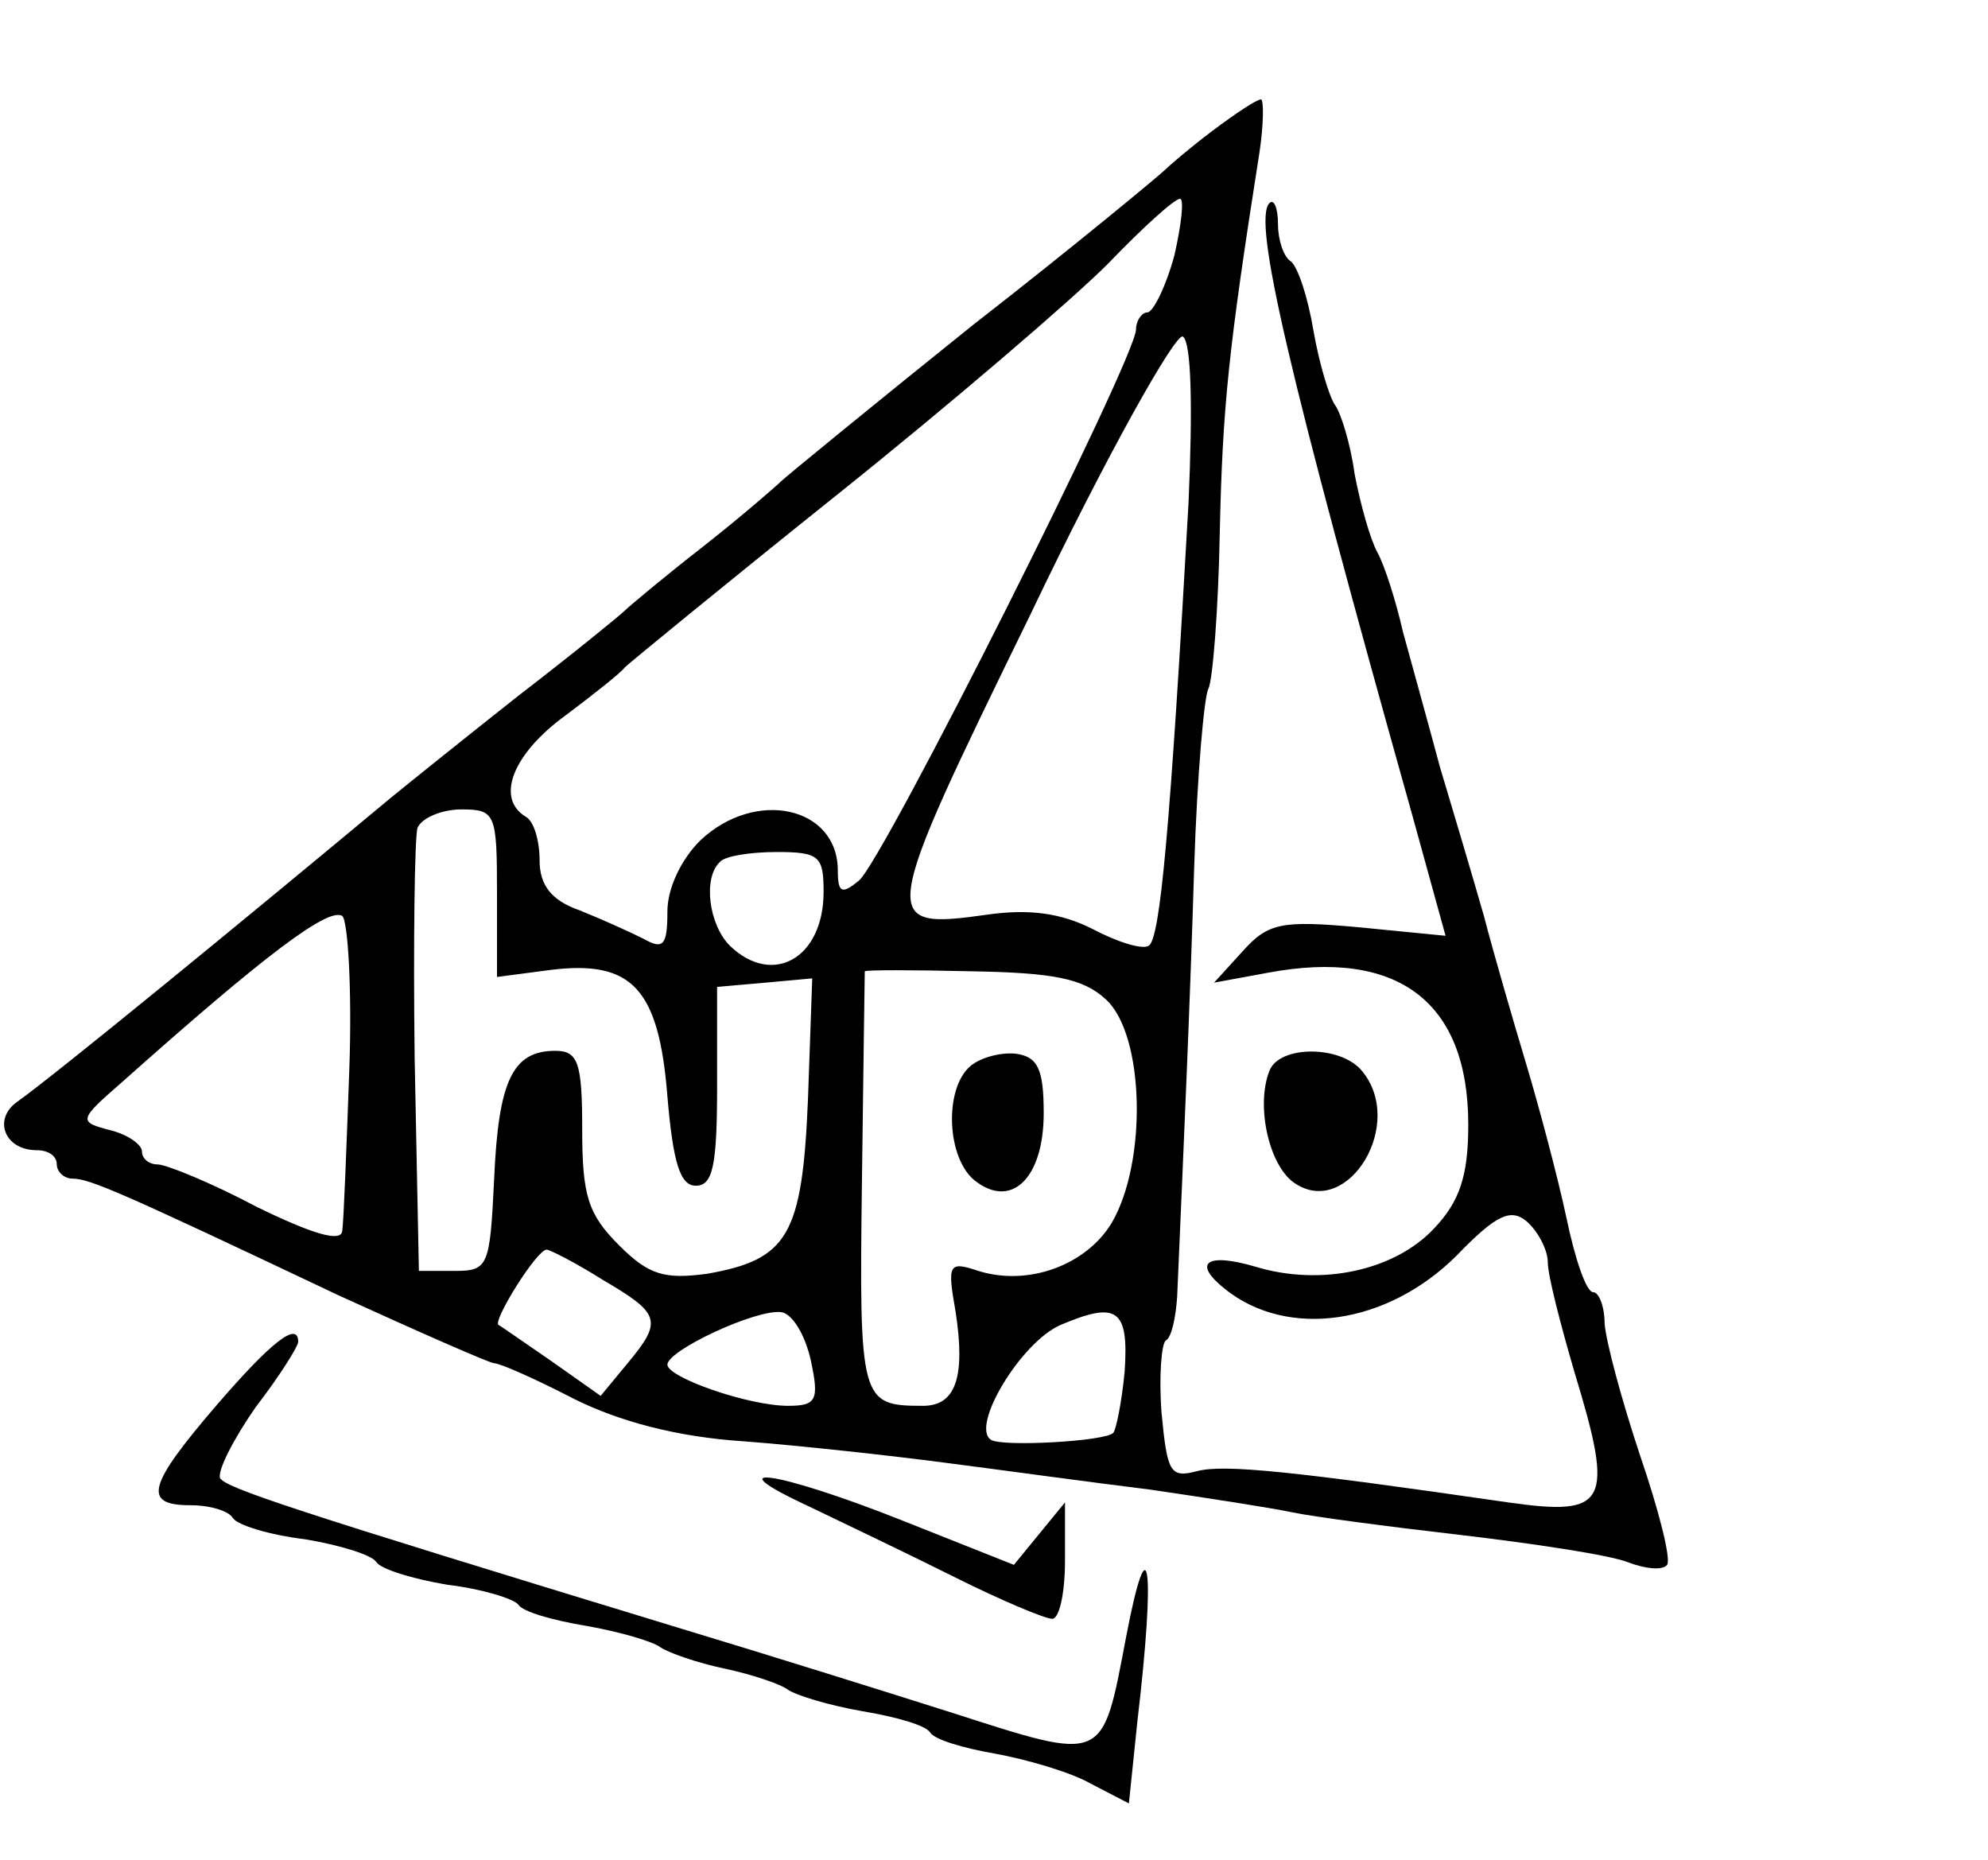  <svg version="1.0" xmlns="http://www.w3.org/2000/svg"  width="140pt" height="131pt" viewBox="0 0 140 131"  preserveAspectRatio="xMidYMid meet">  <g transform="translate(0,131) scale(0.1,-0.1)" fill="#000000" stroke="none"> <path d="M854 1218 c-16 -12 -31 -25 -34 -28 -3 -3 -63 -53 -135 -109 -71 -57 -132 -107 -135 -110 -3 -3 -27 -24 -55 -46 -27 -21 -52 -42 -55 -45 -3 -3 -36 -30 -75 -60 -38 -30 -79 -63 -90 -72 -102 -85 -235 -194 -263 -214 -17 -12 -9 -34 14 -34 8 0 14 -4 14 -10 0 -5 5 -10 11 -10 12 0 33 -9 187 -82 57 -26 107 -48 110 -48 4 0 29 -11 56 -25 32 -16 73 -27 120 -30 39 -3 103 -10 141 -15 39 -5 104 -14 145 -19 41 -6 86 -13 100 -16 14 -3 67 -10 119 -16 51 -6 104 -14 117 -19 13 -5 25 -6 28 -2 3 4 -6 39 -19 77 -13 39 -24 80 -25 93 0 12 -4 22 -8 22 -5 0 -13 24 -19 53 -6 28 -19 77 -28 107 -9 30 -23 78 -30 105 -8 28 -22 75 -31 105 -8 30 -20 73 -26 95 -5 22 -13 47 -18 56 -5 9 -12 34 -16 55 -3 22 -10 44 -14 49 -4 6 -11 29 -15 52 -4 24 -11 45 -16 49 -5 3 -9 15 -9 26 0 12 -3 18 -6 15 -12 -12 13 -119 100 -429 l24 -87 -61 6 c-55 5 -64 3 -82 -17 l-20 -22 38 7 c91 17 141 -20 141 -107 0 -36 -6 -54 -24 -73 -28 -30 -80 -41 -126 -27 -34 10 -45 3 -21 -16 44 -35 114 -25 163 24 28 29 38 33 49 24 8 -7 15 -20 15 -29 0 -9 9 -44 19 -78 28 -92 23 -101 -47 -91 -152 22 -200 27 -219 22 -19 -5 -21 -1 -25 41 -2 26 0 49 3 51 4 2 7 16 8 31 5 116 9 204 12 303 2 63 7 120 10 125 3 6 7 55 8 110 2 89 6 128 28 268 3 20 3 37 1 37 -3 0 -18 -10 -34 -22z m-27 -88 c-6 -22 -15 -40 -19 -40 -4 0 -8 -6 -8 -12 0 -20 -178 -374 -195 -388 -12 -10 -15 -9 -15 7 0 45 -58 58 -97 21 -13 -13 -23 -33 -23 -50 0 -24 -3 -27 -17 -19 -10 5 -30 14 -45 20 -20 7 -28 18 -28 35 0 14 -4 28 -10 31 -21 13 -9 44 28 71 20 15 39 30 42 34 3 3 70 58 150 122 80 64 165 137 190 162 24 25 47 46 51 46 3 0 1 -18 -4 -40z m10 -174 c-13 -231 -20 -307 -28 -312 -5 -3 -23 3 -40 12 -22 11 -44 14 -73 10 -78 -11 -77 -7 30 212 53 111 102 198 107 195 6 -4 7 -49 4 -117z m-487 -275 l0 -59 38 5 c57 7 76 -13 82 -89 4 -47 9 -63 20 -63 12 0 15 14 15 70 l0 70 34 3 33 3 -3 -85 c-4 -96 -14 -113 -71 -123 -30 -4 -41 -1 -62 20 -22 22 -26 35 -26 82 0 47 -3 55 -19 55 -30 0 -40 -21 -43 -90 -3 -62 -4 -65 -28 -65 l-25 0 -3 150 c-1 82 0 155 2 162 3 7 17 13 31 13 24 0 25 -3 25 -59z m230 1 c0 -47 -36 -67 -66 -38 -15 15 -19 48 -7 59 3 4 21 7 40 7 30 0 33 -3 33 -28z m-334 -125 c-2 -56 -4 -108 -5 -114 -1 -8 -21 -2 -60 17 -32 17 -64 30 -70 30 -6 0 -11 4 -11 9 0 5 -10 12 -22 15 -23 6 -23 7 8 34 101 90 145 123 155 117 4 -3 7 -52 5 -108z m533 49 c27 -25 29 -114 4 -157 -18 -30 -59 -45 -94 -34 -21 7 -22 5 -16 -29 7 -46 0 -66 -23 -66 -44 0 -45 3 -43 158 1 81 2 148 2 148 1 1 34 1 75 0 58 -1 79 -5 95 -20z m-355 -197 c41 -24 43 -29 18 -59 l-19 -23 -34 24 c-19 13 -36 25 -38 26 -4 3 27 53 34 53 2 0 20 -9 39 -21z m147 -57 c6 -28 4 -32 -16 -32 -28 0 -85 20 -85 29 0 10 62 39 80 37 8 -1 17 -16 21 -34z m221 -8 c-2 -21 -6 -41 -8 -43 -5 -6 -78 -10 -86 -5 -15 9 21 69 49 81 40 17 48 11 45 -33z"/> <path d="M682 558 c-17 -17 -15 -63 4 -79 26 -21 49 1 49 47 0 31 -4 40 -20 42 -11 1 -26 -3 -33 -10z"/> <path d="M894 556 c-10 -25 0 -69 19 -80 37 -23 77 43 46 80 -15 18 -58 18 -65 0z"/> <path d="M153 321 c-49 -57 -53 -71 -19 -71 14 0 27 -4 30 -9 3 -5 26 -12 51 -15 24 -4 47 -11 50 -16 3 -5 26 -12 50 -16 25 -3 47 -10 50 -14 3 -5 24 -11 48 -15 23 -4 47 -11 52 -15 6 -4 26 -11 45 -15 19 -4 40 -11 45 -15 6 -4 29 -11 52 -15 24 -4 45 -10 48 -15 3 -5 23 -11 46 -15 22 -4 53 -13 67 -21 l27 -14 6 58 c13 110 8 143 -8 59 -17 -89 -14 -88 -123 -53 -41 13 -127 40 -190 59 -279 85 -320 99 -325 106 -2 5 9 27 25 50 17 22 30 43 30 46 0 15 -19 0 -57 -44z"/> <path d="M570 249 c25 -12 71 -34 103 -50 32 -16 63 -29 68 -29 5 0 9 18 9 41 l0 41 -18 -22 -18 -22 -78 31 c-88 35 -135 42 -66 10z"/> </g> </svg> 